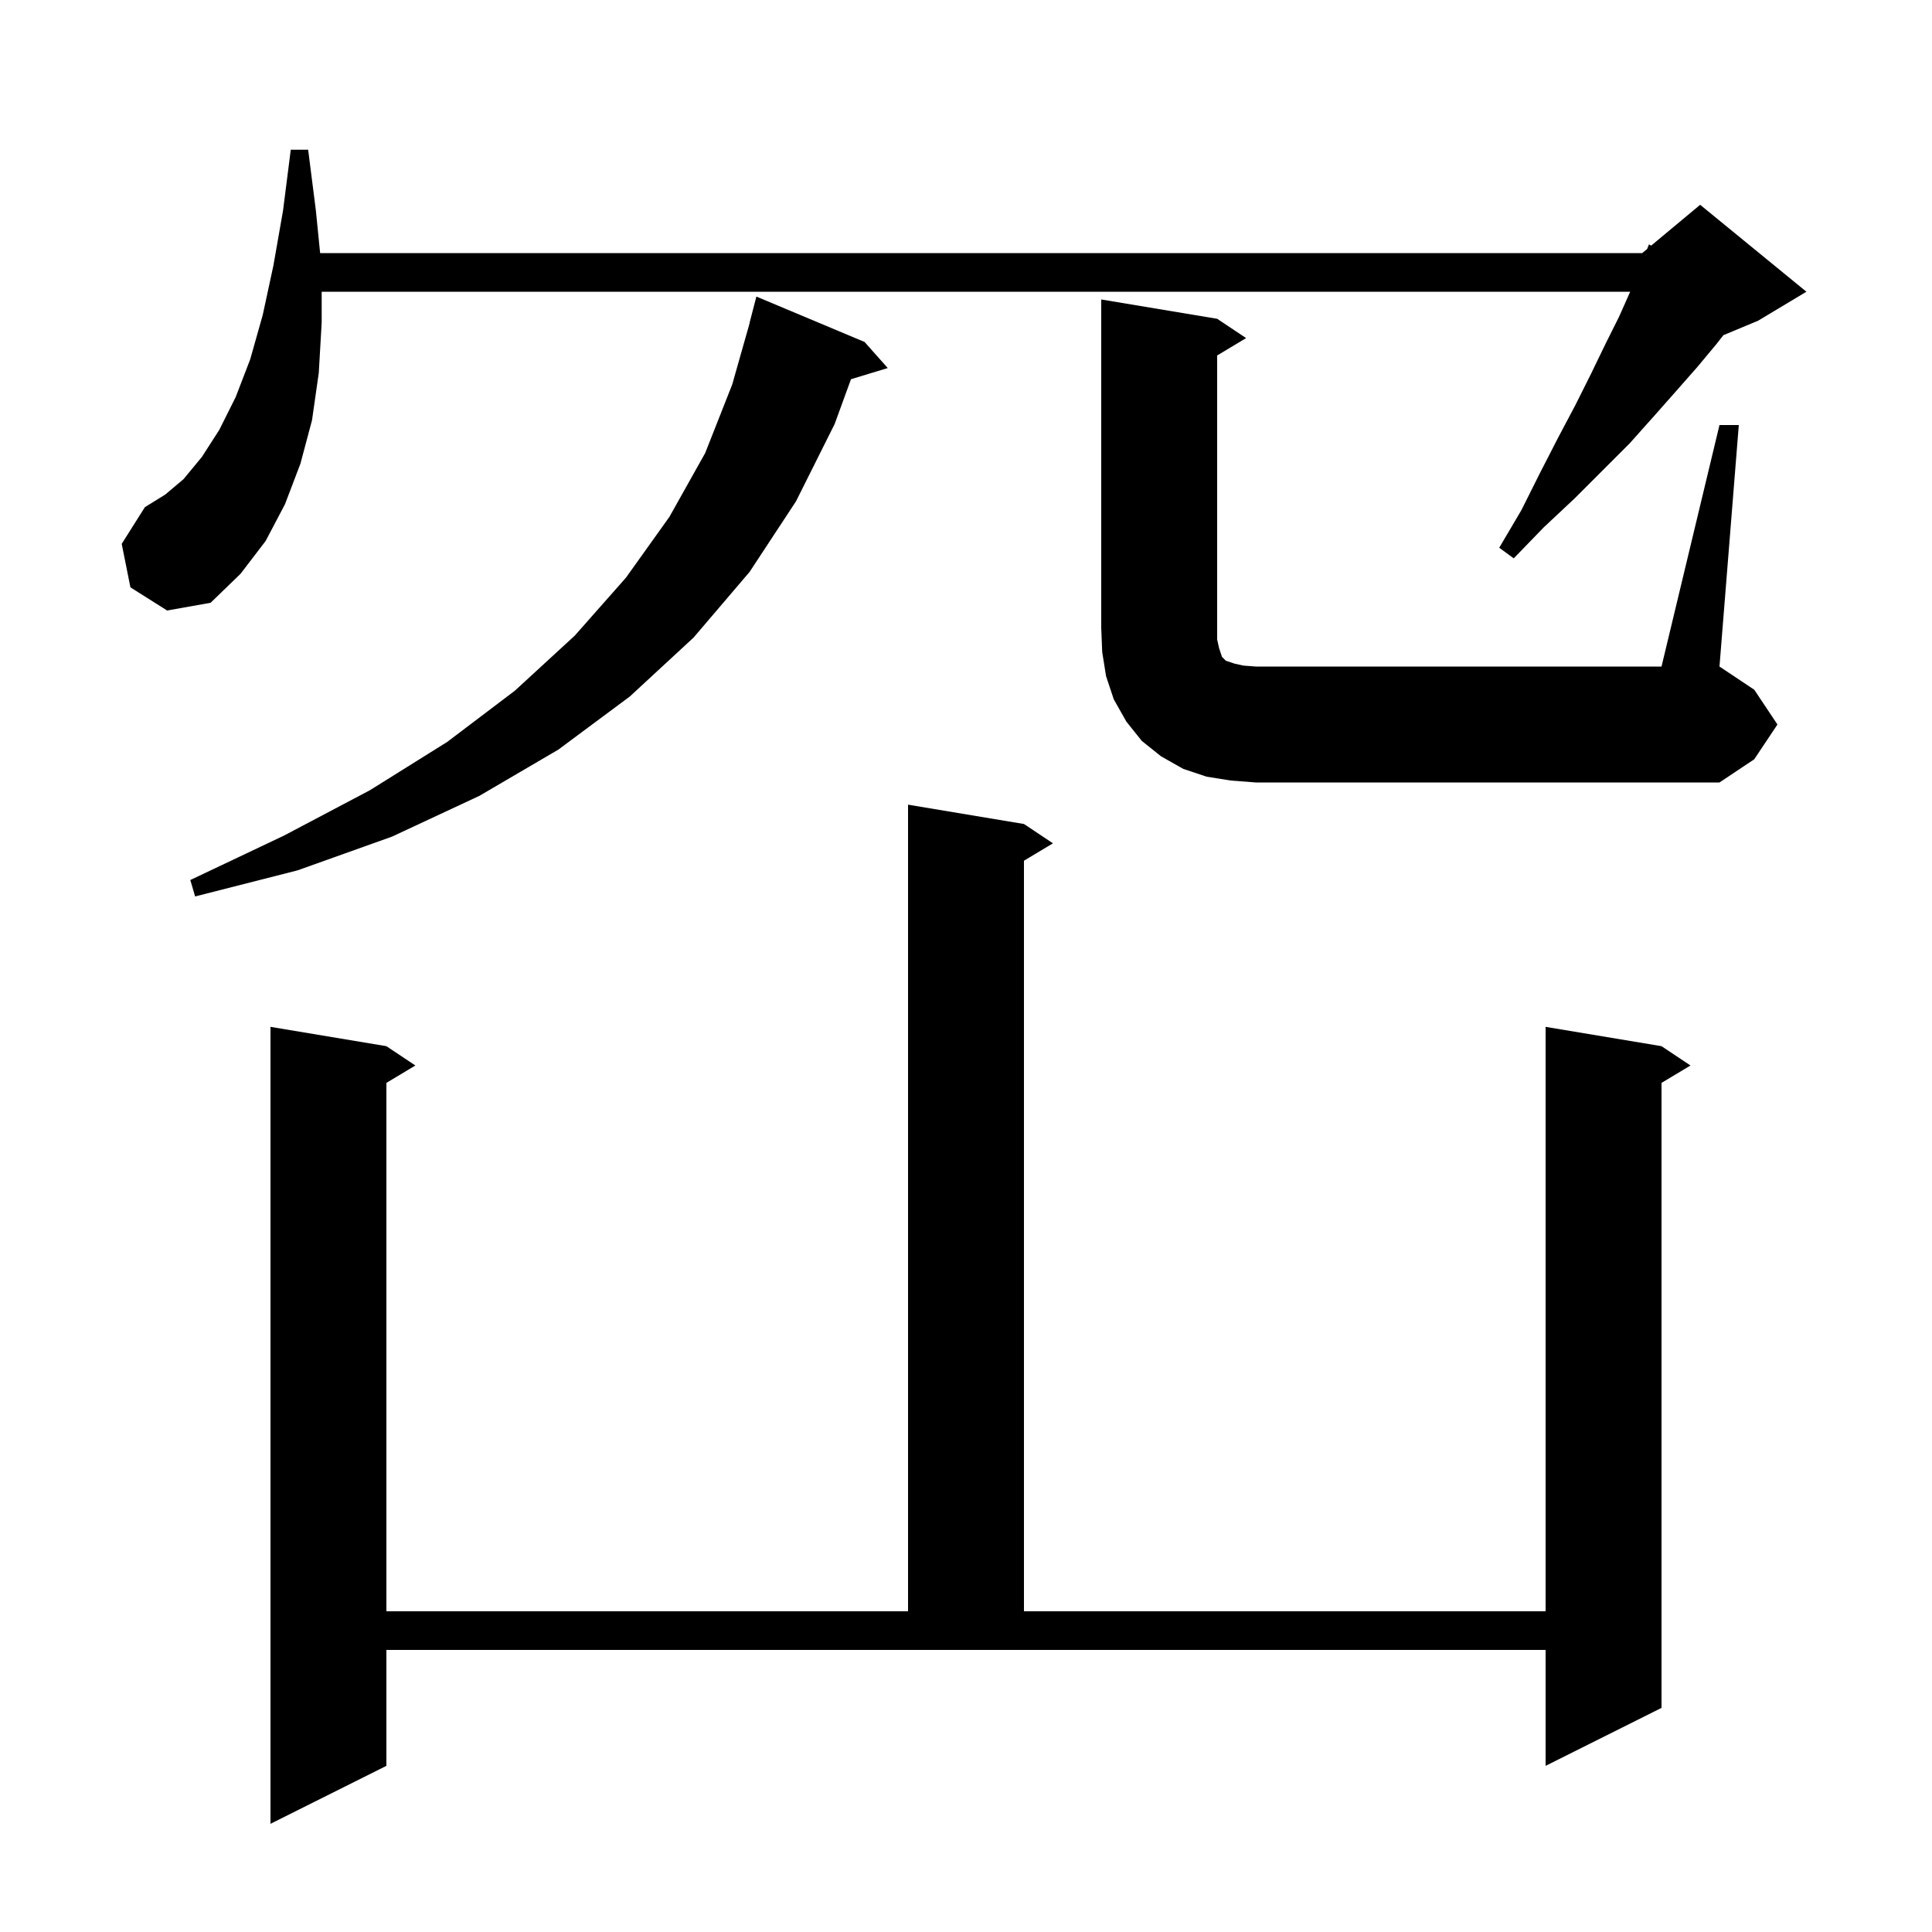 <svg xmlns="http://www.w3.org/2000/svg" xmlns:xlink="http://www.w3.org/1999/xlink" version="1.1" baseProfile="full" viewBox="0 0 200 200" width="200" height="200">
<g fill="black">
<path d="M 40.0 182.8 L 28.0 188.8 L 28.0 106.3 L 40.0 108.3 L 43.0 110.3 L 40.0 112.1 L 40.0 166.8 L 94.0 166.8 L 94.0 83.3 L 106.0 85.3 L 109.0 87.3 L 106.0 89.1 L 106.0 166.8 L 160.0 166.8 L 160.0 106.3 L 172.0 108.3 L 175.0 110.3 L 172.0 112.1 L 172.0 176.8 L 160.0 182.8 L 160.0 170.8 L 40.0 170.8 Z M 89.5 35.4 L 91.9 38.1 L 88.094 39.255 L 86.4 43.9 L 82.4 51.9 L 77.6 59.2 L 71.8 66.0 L 65.2 72.1 L 57.8 77.6 L 49.6 82.4 L 40.6 86.6 L 30.8 90.1 L 20.2 92.8 L 19.7 91.1 L 29.4 86.5 L 38.3 81.8 L 46.3 76.8 L 53.3 71.5 L 59.5 65.8 L 64.8 59.8 L 69.3 53.5 L 73.0 46.9 L 75.8 39.8 L 77.615 33.403 L 77.6 33.4 L 78.3 30.7 Z M 178.0 44.0 L 180.0 44.0 L 178.0 69.0 L 181.6 71.4 L 184.0 75.0 L 181.6 78.6 L 178.0 81.0 L 130.0 81.0 L 127.4 80.8 L 124.9 80.4 L 122.5 79.6 L 120.2 78.3 L 118.2 76.7 L 116.6 74.7 L 115.3 72.4 L 114.5 70.0 L 114.1 67.5 L 114.0 65.0 L 114.0 31.0 L 126.0 33.0 L 129.0 35.0 L 126.0 36.8 L 126.0 66.2 L 126.2 67.1 L 126.5 68.0 L 126.9 68.4 L 127.8 68.7 L 128.7 68.9 L 130.0 69.0 L 172.0 69.0 Z M 13.5 60.8 L 12.6 56.3 L 15.0 52.5 L 17.1 51.2 L 19.0 49.6 L 20.9 47.3 L 22.7 44.5 L 24.4 41.1 L 25.9 37.2 L 27.2 32.6 L 28.3 27.5 L 29.3 21.8 L 30.1 15.5 L 31.9 15.5 L 32.7 21.8 L 33.14 26.2 L 170.0 26.2 L 170.516 25.77 L 170.7 25.3 L 170.93 25.425 L 176.0 21.2 L 187.0 30.2 L 182.0 33.2 L 178.406 34.697 L 177.7 35.6 L 175.7 38.0 L 173.5 40.5 L 171.2 43.1 L 168.7 45.9 L 163.0 51.6 L 159.8 54.6 L 156.7 57.8 L 155.2 56.7 L 157.5 52.8 L 159.4 49.0 L 161.3 45.3 L 163.1 41.9 L 164.7 38.7 L 166.2 35.6 L 167.6 32.8 L 168.756 30.2 L 33.3 30.2 L 33.3 33.4 L 33.0 38.6 L 32.3 43.5 L 31.1 48.0 L 29.5 52.2 L 27.5 56.0 L 24.9 59.4 L 21.8 62.4 L 17.3 63.2 Z " />
</g>
</svg>
